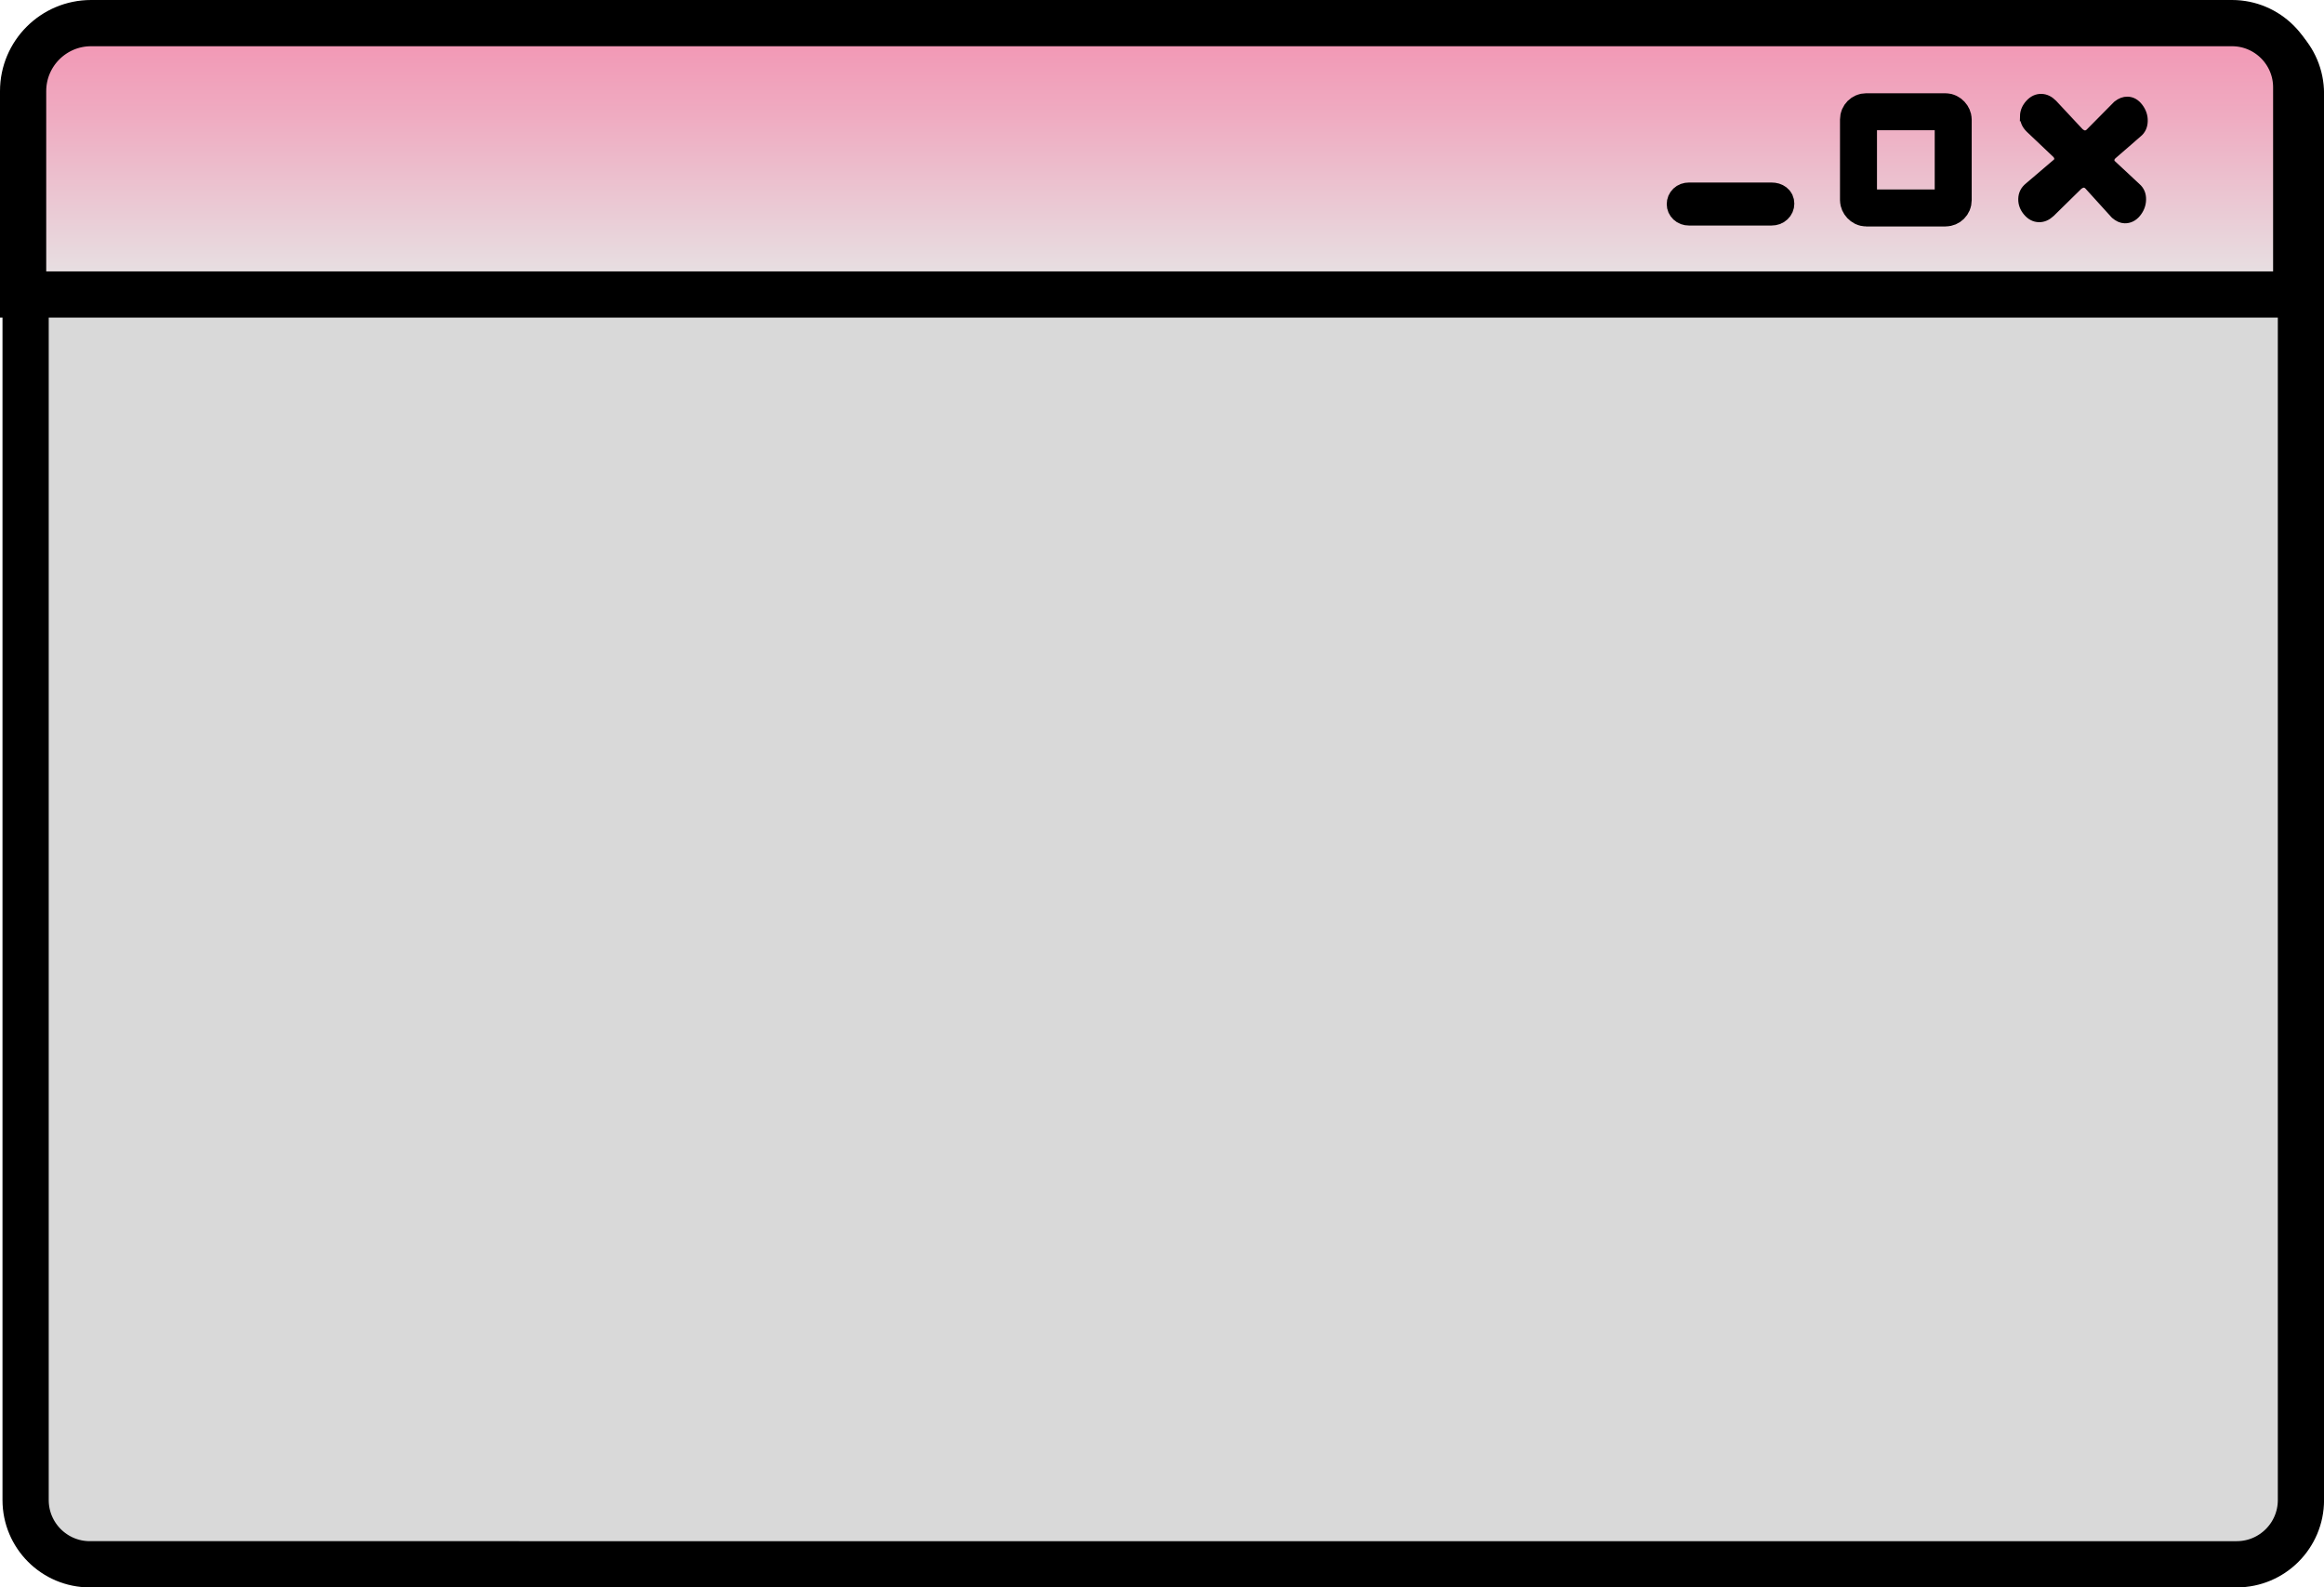 <?xml version="1.0" encoding="UTF-8"?><svg id="Layer_2" xmlns="http://www.w3.org/2000/svg" xmlns:xlink="http://www.w3.org/1999/xlink" viewBox="0 0 502.73 343.35"><defs><style>.cls-1{stroke-width:2px;}.cls-1,.cls-2,.cls-3,.cls-4,.cls-5{stroke:#000;}.cls-2{fill:none;stroke-width:8px;}.cls-3{fill:url(#linear-gradient);}.cls-3,.cls-4{stroke-width:10px;}.cls-3,.cls-4,.cls-5{stroke-miterlimit:10;}.cls-4{fill:#d9d9d9;}.cls-5{stroke-width:6px;}</style><linearGradient id="linear-gradient" x1="250.86" y1="5" x2="250.86" y2="63.7" gradientUnits="userSpaceOnUse"><stop offset="0" stop-color="#f393b2"/><stop offset=".34" stop-color="#efabc1"/><stop offset="1" stop-color="#e6e6e6"/></linearGradient></defs><g id="Layer_1-2"><path class="cls-4" d="m20.24,6.35h463.61c7.66,0,13.89,6.22,13.89,13.89v304.22c0,7.66-6.22,13.89-13.89,13.89H19.43c-7.66,0-13.89-6.22-13.89-13.89V21.04c0-8.11,6.59-14.7,14.7-14.7Z"/><path class="cls-3" d="m19.7,5h463.13c7.66,0,13.89,6.22,13.89,13.89v44.81H5V19.7c0-8.11,6.59-14.7,14.7-14.7Z"/><path class="cls-1" d="m437.96,25.15c.02-.99.4-1.88,1.13-2.68.73-.8,1.57-1.19,2.51-1.16.88.02,1.7.42,2.46,1.19l5.75,6.16c.43.36.82.54,1.15.55.44.01.83-.16,1.17-.5l5.92-5.98c.73-.57,1.45-.84,2.17-.82.94.02,1.74.48,2.41,1.37.67.89,1,1.86.97,2.9-.02,1.1-.43,1.97-1.21,2.59l-5.48,4.76c-.34.34-.51.69-.52,1.04,0,.47.15.82.47,1.06l5.28,4.92c.76.66,1.13,1.54,1.1,2.64-.02,1.05-.39,2-1.09,2.86-.71.86-1.56,1.27-2.55,1.25-.66-.02-1.35-.32-2.05-.92l-5.66-6.24c-.32-.36-.71-.54-1.15-.55-.33,0-.72.16-1.17.5l-6,5.89c-.79.74-1.62,1.1-2.5,1.08-.94-.02-1.76-.45-2.46-1.28-.7-.83-1.04-1.74-1.02-2.73.02-1.05.45-1.91,1.29-2.59l5.98-5.1c.34-.23.51-.57.52-1.04,0-.35-.15-.7-.47-1.06l-5.76-5.46c-.43-.42-.74-.85-.92-1.29-.18-.44-.27-.89-.26-1.36Z"/><rect class="cls-2" x="402.03" y="24.17" width="20.49" height="20.81" rx="1.67" ry="1.67"/><path class="cls-5" d="m365.35,45.78c-.52,0-.95-.16-1.29-.48-.34-.32-.51-.7-.51-1.14,0-.48.17-.88.51-1.2.34-.32.77-.48,1.29-.48h17.88c.56,0,1.02.14,1.38.42.36.28.54.66.54,1.14s-.18.89-.54,1.23c-.36.34-.82.51-1.38.51h-17.88Z"/></g></svg>